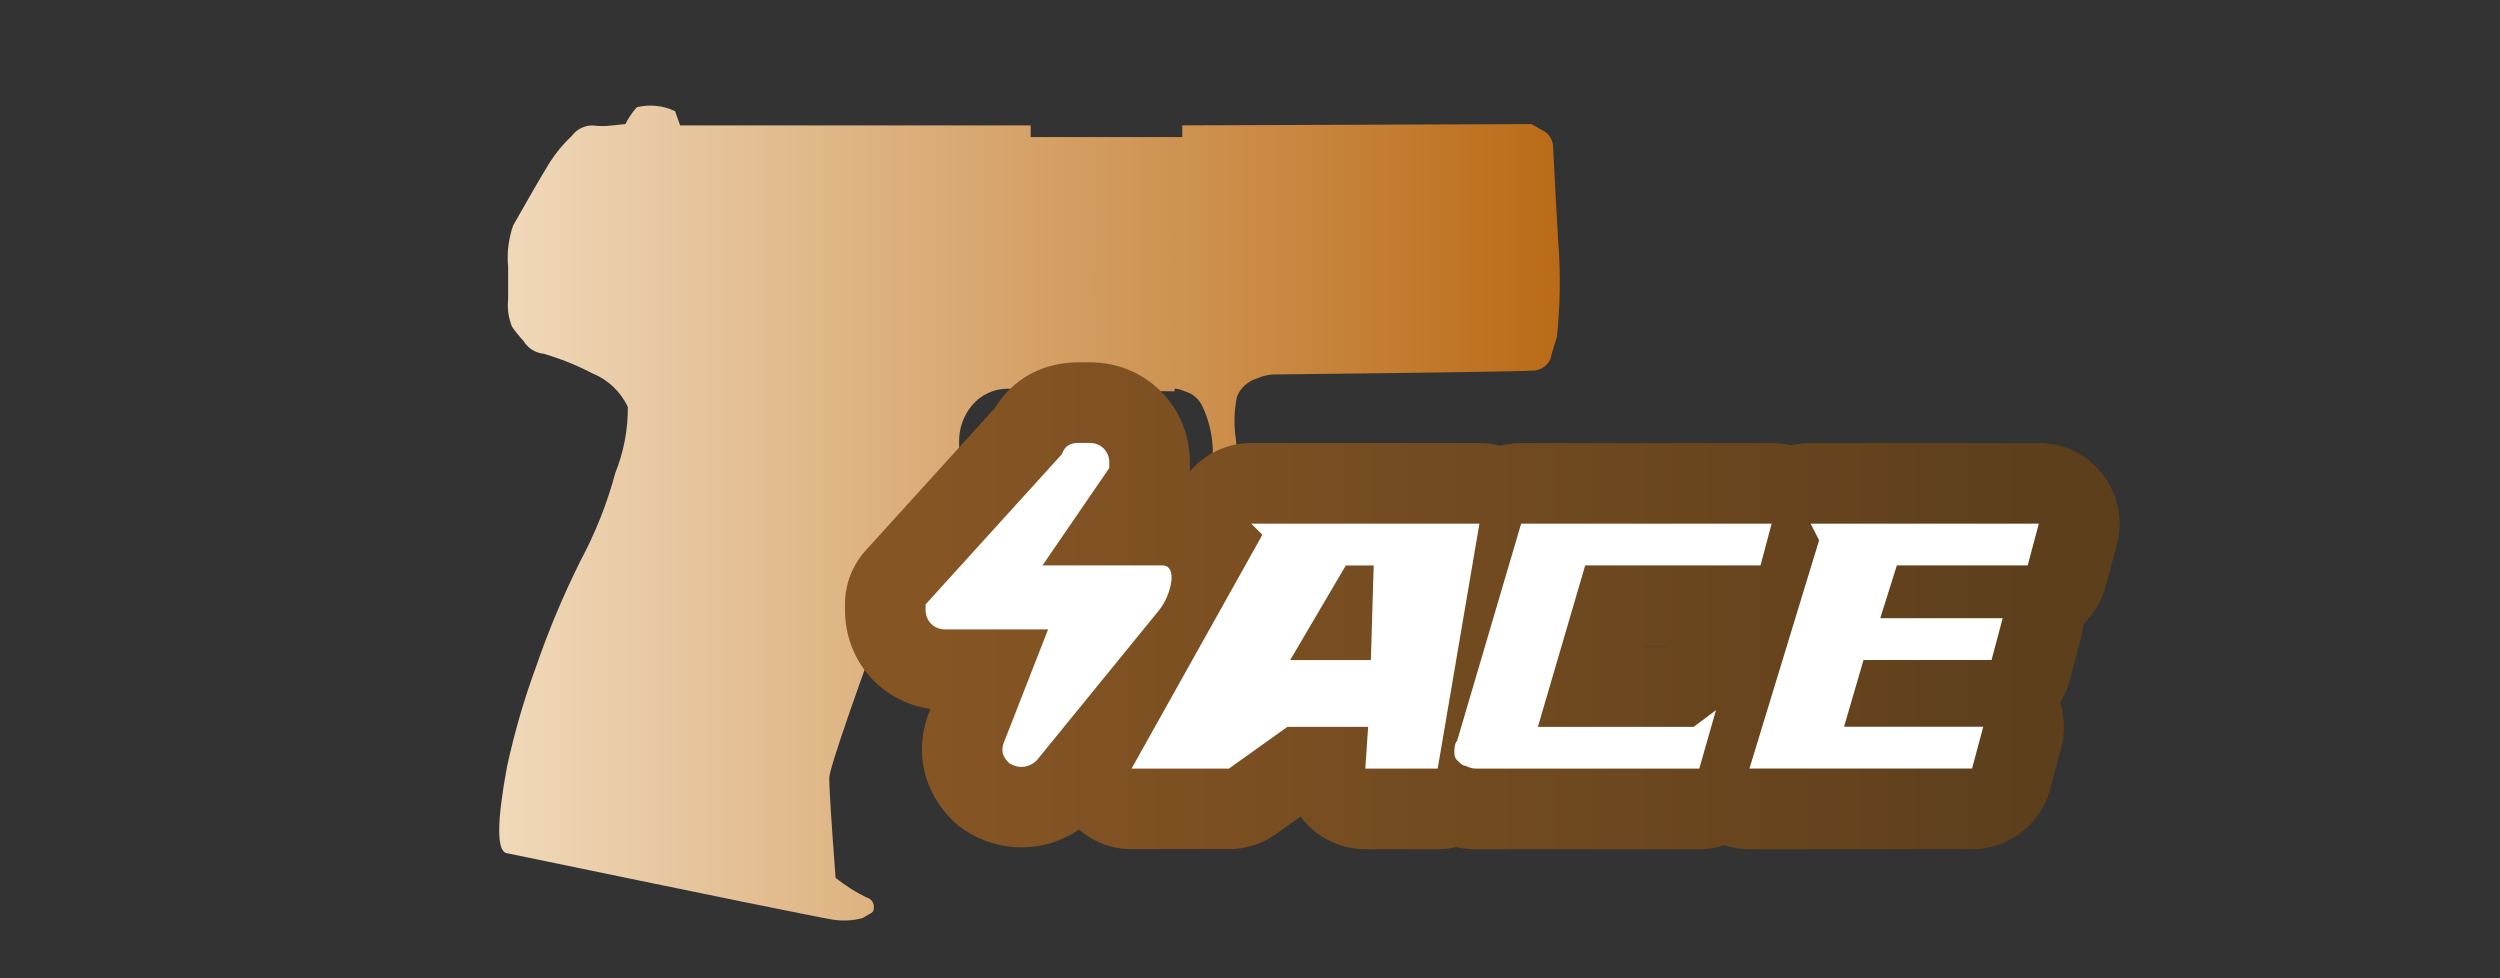 <?xml version="1.0" encoding="utf-8"?>
<!-- Generator: Adobe Illustrator 16.0.0, SVG Export Plug-In . SVG Version: 6.00 Build 0)  -->
<!DOCTYPE svg PUBLIC "-//W3C//DTD SVG 1.1//EN" "http://www.w3.org/Graphics/SVG/1.1/DTD/svg11.dtd">
<svg version="1.1" id="case1" xmlns="http://www.w3.org/2000/svg" xmlns:xlink="http://www.w3.org/1999/xlink" x="0px" y="0px"
	 width="92px" height="36px" viewBox="0 0 92 36" enable-background="new 0 0 92 36" xml:space="preserve">

<rect x="0" y="0" width="92" height="36" fill="#333333" stroke="none"/>

<linearGradient id="hkp2000_1_" gradientUnits="userSpaceOnUse" x1="18.368" y1="18.881" x2="57.398" y2="18.881">
	<stop  offset="2.300000e-007" style="stop-color:#F0D9BA"/>
	<stop  offset="1" style="stop-color:#BB6B17"/>
</linearGradient>
<path id="hkp2000" fill="url(#hkp2000_1_)" d="M57.059,13.208c-0.111,0.243-0.344,0.407-0.609,0.429
	c-0.467,0.03-3.656,0.078-9.569,0.143c-0.21,0.006-0.418,0.055-0.608,0.143c-0.341,0.095-0.617,0.342-0.75,0.669
	c-0.107,0.502-0.124,1.02-0.047,1.527c0.03,0.381,0.093,0.954,0.188,1.718c0.033,0.404,0.096,0.805,0.186,1.2
	c0,0.221-0.171,0.349-0.515,0.38c-0.649,0.147-1.308,0.26-1.97,0.335c-1.135,0.165-2.277,0.261-3.422,0.286
	c-1.908,0.032-4.035-0.032-6.379-0.19c-2.032,5.506-3.048,8.434-3.048,8.783c0,0.383,0.078,1.607,0.234,3.676
	c0.35,0.275,0.727,0.516,1.125,0.715c0.178,0.037,0.3,0.203,0.282,0.385c0.009,0.076-0.028,0.152-0.095,0.191l-0.328,0.19
	c-0.367,0.097-0.751,0.113-1.125,0.048c-0.593-0.098-4.579-0.911-11.957-2.439c-0.375-0.064-0.375-1.114,0-3.151
	c0.271-1.265,0.632-2.509,1.079-3.722c0.461-1.34,1.011-2.648,1.646-3.916c0.542-1.014,0.967-2.088,1.265-3.199
	c0.311-0.773,0.468-1.6,0.463-2.433c-0.266-0.564-0.734-1.007-1.312-1.241c-0.569-0.296-1.166-0.536-1.781-0.716
	c-0.312-0.031-0.59-0.208-0.751-0.477c-0.154-0.164-0.295-0.34-0.422-0.526c-0.127-0.317-0.175-0.66-0.14-1V9.821
	c-0.049-0.517,0.015-1.039,0.187-1.529c0.594-1.051,1.047-1.83,1.359-2.338c0.227-0.35,0.496-0.671,0.8-0.956
	c0.176-0.237,0.453-0.378,0.748-0.383c0.249,0.032,0.501,0.032,0.75,0l0.47-0.048c0.113-0.225,0.255-0.434,0.423-0.621
	c0.471-0.115,0.968-0.064,1.406,0.144l0.187,0.524h12.9v0.429h5.58V4.614l12.851-0.047l0.418,0.239
	c0.219,0.109,0.361,0.328,0.375,0.572c0.062,1.242,0.124,2.404,0.188,3.486c0.093,1.176,0.077,2.358-0.047,3.532
	C57.135,12.905,57.059,13.175,57.059,13.208z M43.598,14.401c-0.117-0.056-0.244-0.089-0.373-0.1v0.1l-4.176-0.047
	c-0.167,0.509-0.099,1.067,0.186,1.521c0.27,0.459,0.583,0.892,0.938,1.289c0.252,0.223,0.562,0.371,0.892,0.428
	c0.312,0.032,0.453,0.113,0.422,0.239c-0.041,0.168-0.207,0.274-0.377,0.239h-0.606c-0.431-0.11-0.822-0.34-1.128-0.664
	c-0.504-0.398-0.933-0.882-1.266-1.431c-0.138-0.53-0.201-1.076-0.186-1.623l-0.848-0.049c-0.508,0.003-0.988,0.23-1.312,0.621
	c-0.31,0.375-0.477,0.849-0.469,1.336v1.289c0.125,0.45,0.484,0.797,0.938,0.908c0.741,0.307,1.543,0.438,2.344,0.382
	c0.876-0.128,1.563-0.208,2.063-0.239c0.455-0.026,0.91-0.01,1.361,0.047c0.656,0.064,1.109,0.101,1.359,0.101
	c0.271,0.019,0.543-0.015,0.801-0.101c0.063-0.063,0.189-0.19,0.377-0.38c0.153-0.495,0.186-1.019,0.094-1.528
	c0.012-0.61-0.115-1.214-0.375-1.767C44.135,14.69,43.893,14.48,43.598,14.401L43.598,14.401z"/>
<linearGradient id="shape2_2_" gradientUnits="userSpaceOnUse" x1="449.894" y1="-264.951" x2="409.112" y2="-264.951" gradientTransform="matrix(1 0 0 -1 -374.96 -242.66)">
	<stop  offset="2.300000e-007" style="stop-color:#5D3F1C"/>
	<stop  offset="1" style="stop-color:#865524"/>
</linearGradient>
<path id="shape2_1_" fill="url(#shape2_2_)" d="M64.38,31.251c-0.313,0-0.625-0.05-0.923-0.147
	c-0.297,0.099-0.608,0.147-0.921,0.147h-8.193c-0.185,0-0.447-0.009-0.77-0.075c-0.217,0.051-0.439,0.075-0.664,0.075h-2.664
	c-0.816,0-1.605-0.342-2.166-0.937c-0.078-0.086-0.15-0.174-0.219-0.267l-0.91,0.65c-0.503,0.36-1.1,0.552-1.725,0.552h-3.584
	c-0.717,0-1.402-0.264-1.935-0.719c-0.616,0.424-1.35,0.654-2.114,0.654c-0.75,0-1.478-0.222-2.104-0.642
	c-0.164-0.11-0.315-0.233-0.452-0.37c-1.021-1.021-1.363-2.423-0.92-3.753l0.044-0.128l0.08-0.203
	c-1.801-0.254-3.145-1.765-3.145-3.646V22.24c0-0.741,0.274-1.45,0.773-1.996l4.748-5.232c0.646-1.069,1.762-1.679,3.079-1.679h0.41
	c2.065,0,3.684,1.618,3.684,3.684c0,0-0.001,0.289-0.003,0.331c0.555-0.653,1.372-1.044,2.26-1.044h8.398
	c0.261,0,0.518,0.034,0.768,0.101c0.25-0.067,0.508-0.101,0.771-0.101H65.2c0.243,0,0.482,0.029,0.717,0.087
	c0.233-0.058,0.475-0.087,0.719-0.087h8.396c0.917,0,1.797,0.433,2.354,1.159c0.56,0.726,0.752,1.689,0.515,2.573l-0.407,1.532
	c-0.146,0.541-0.433,1.02-0.829,1.395c-0.014,0.188-0.045,0.372-0.094,0.555l-0.41,1.537c-0.075,0.282-0.192,0.551-0.346,0.799
	c0.168,0.532,0.185,1.109,0.04,1.656l-0.413,1.539c-0.347,1.297-1.524,2.202-2.866,2.202H64.38z M61.341,23.782l0.013-0.009H60.56
	l-0.002,0.009H61.341z"/>
<path id="ACE" fill="#FFFFFF" d="M38.569,23.163h-3.79c-0.409,0-0.717-0.308-0.717-0.718c0-0.104,0-0.104,0-0.204l5.018-5.531
	c0.103-0.307,0.31-0.41,0.615-0.41h0.41c0.409,0,0.717,0.308,0.717,0.717c0,0.102,0,0.205,0,0.205l-2.458,3.584h4.402
	c0.615,0,0.31,1.127-0.103,1.639l-4.507,5.531c-0.309,0.308-0.717,0.308-1.023,0.104c-0.205-0.206-0.309-0.41-0.205-0.719
	L38.569,23.163L38.569,23.163L38.569,23.163z M46.046,19.271l0.409,0.41l-4.813,8.603h3.584l2.15-1.536h2.971l-0.103,1.536h2.663
	l1.536-9.013H46.046L46.046,19.271z M50.552,20.809l-0.104,3.482h-2.97l2.048-3.482H50.552L50.552,20.809z M54.343,28.284h8.191
	l0.613-2.15l-0.819,0.614h-5.733l1.74-5.941h6.452l0.409-1.535h-9.218l-2.355,7.988c-0.102,0.104-0.102,0.309-0.102,0.409
	c0,0.103,0,0.205,0.103,0.31c0.102,0.103,0.205,0.203,0.307,0.203C54.136,28.284,54.24,28.284,54.343,28.284L54.343,28.284
	L54.343,28.284z M66.632,19.271l0.311,0.612l-2.563,8.398h8.193l0.41-1.536h-5.122l0.717-2.458h4.711l0.41-1.537h-4.506l0.612-1.944
	h4.815l0.409-1.535H66.632L66.632,19.271z"/>
</svg>
